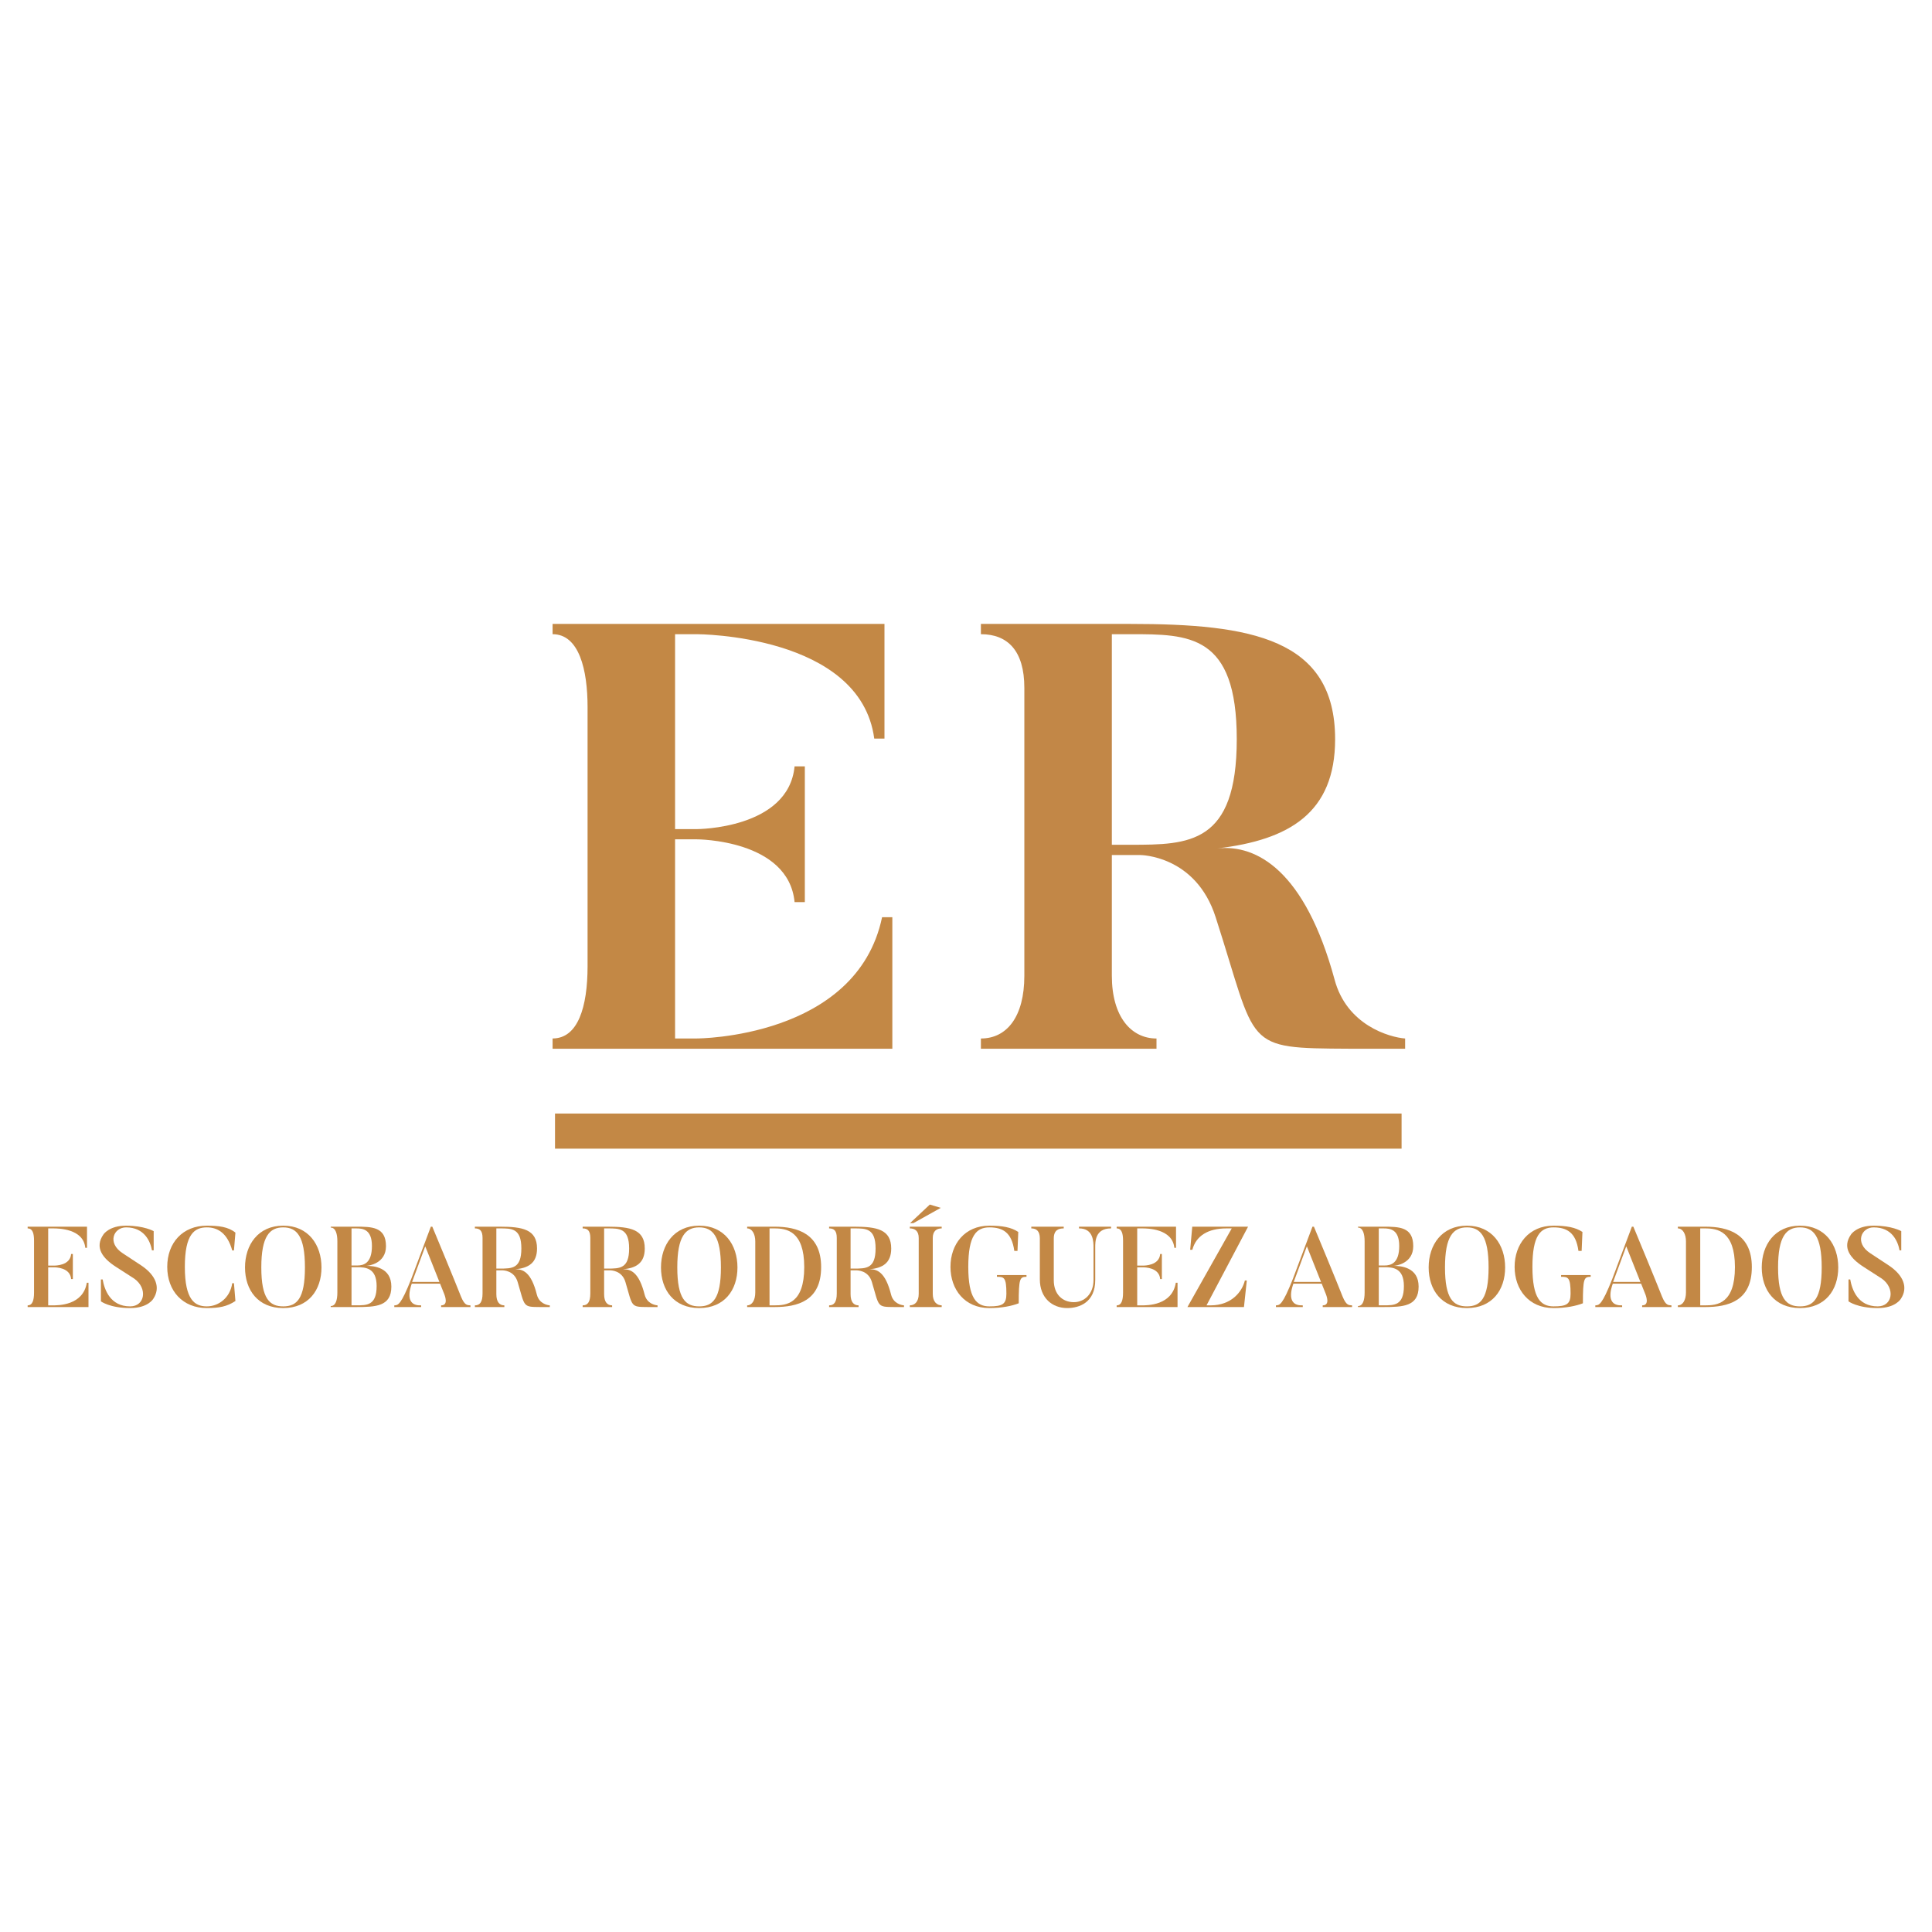 <?xml version="1.0" encoding="UTF-8"?>
<!DOCTYPE svg PUBLIC "-//W3C//DTD SVG 1.1//EN" "http://www.w3.org/Graphics/SVG/1.1/DTD/svg11.dtd">
<svg version="1.1" xmlns="http://www.w3.org/2000/svg" xmlns:xlink="http://www.w3.org/1999/xlink" x="0" y="0" width="55" height="55" viewBox="0, 0, 55, 55">
  <g id="Capa_1">
    <g>
      <path d="M25.403,26.111 L25.403,29.855 L15.731,29.855 L15.731,29.563 C16.453,29.563 16.727,28.67 16.727,27.502 L16.727,20.132 C16.727,19.067 16.487,18.054 15.731,18.054 L15.731,17.761 L25.179,17.761 L25.179,21.026 L24.888,21.026 C24.492,18.054 19.837,18.054 19.837,18.054 L19.218,18.054 L19.218,23.603 L19.837,23.603 C19.837,23.603 22.448,23.603 22.62,21.816 L22.912,21.816 L22.912,25.681 L22.62,25.681 C22.448,23.894 19.837,23.894 19.837,23.894 L19.218,23.894 L19.218,29.563 L19.837,29.563 C19.837,29.563 24.389,29.563 25.111,26.111 z" fill="#C38845"/>
      <path d="M35.208,21.043 C35.208,18.054 33.851,18.054 32.185,18.054 L31.652,18.054 L31.652,24.049 L32.185,24.049 C33.851,24.049 35.208,24.032 35.208,21.043 M40.001,29.564 L40.001,29.855 L38.421,29.855 C35.363,29.839 35.809,29.839 34.607,26.111 C34.04,24.341 32.46,24.341 32.46,24.341 L31.652,24.341 L31.652,27.777 C31.652,28.945 32.202,29.564 32.923,29.564 L32.923,29.855 L27.924,29.855 L27.924,29.564 C28.663,29.564 29.161,28.945 29.161,27.777 L29.161,19.582 C29.161,18.517 28.68,18.054 27.924,18.054 L27.924,17.762 L32.185,17.762 C35.603,17.762 38.008,18.174 38.008,21.043 C38.008,23.139 36.703,23.912 34.658,24.152 C35.775,24.032 37.149,24.788 37.991,27.88 C38.335,29.186 39.554,29.529 40.001,29.564" fill="#C28747"/>
      <path d="M39.9,32.7 L15.8,32.7 L15.8,31.7 L39.9,31.7 z" fill="#C38845"/>
      <path d="M2.519,36.517 L2.519,37.209 L0.787,37.209 L0.787,37.161 C0.924,37.161 0.969,37.017 0.969,36.796 L0.969,35.318 C0.969,35.116 0.93,34.97 0.787,34.97 L0.787,34.921 L2.477,34.921 L2.477,35.522 L2.428,35.522 C2.373,34.973 1.652,34.97 1.518,34.97 L1.372,34.97 L1.372,36.029 L1.535,36.029 C1.58,36.029 1.999,36.029 2.025,35.698 L2.074,35.698 L2.074,36.413 L2.025,36.413 C1.999,36.078 1.577,36.078 1.535,36.078 L1.372,36.078 L1.372,37.161 L1.505,37.161 C1.648,37.161 2.367,37.167 2.471,36.517 z" fill="#C38845"/>
      <path d="M3.705,37.238 C3.127,37.238 2.873,37.047 2.873,37.047 L2.873,36.423 L2.922,36.423 C2.974,36.718 3.14,37.19 3.705,37.19 C4.125,37.19 4.212,36.679 3.822,36.4 L3.306,36.068 C2.919,35.821 2.685,35.513 2.945,35.142 C2.945,35.142 3.104,34.892 3.588,34.892 C4.102,34.892 4.375,35.048 4.375,35.048 L4.375,35.594 L4.326,35.594 C4.281,35.347 4.118,34.941 3.588,34.941 C3.237,34.941 3.039,35.383 3.494,35.678 L4.014,36.02 C4.446,36.306 4.573,36.66 4.365,36.972 C4.365,36.972 4.219,37.238 3.705,37.238" fill="#C38845"/>
      <path d="M6.66,36.53 L6.702,37.037 C6.461,37.196 6.237,37.238 5.889,37.238 C5.203,37.238 4.761,36.751 4.761,36.065 C4.761,35.376 5.203,34.892 5.889,34.892 C6.224,34.892 6.497,34.924 6.702,35.09 L6.66,35.597 L6.611,35.597 C6.474,35.11 6.205,34.941 5.889,34.941 C5.538,34.941 5.262,35.129 5.262,36.065 C5.262,37.011 5.548,37.19 5.889,37.19 C6.214,37.19 6.549,36.956 6.611,36.53 z" fill="#C38845"/>
      <path d="M8.063,34.941 C7.677,34.941 7.439,35.191 7.439,36.081 C7.439,36.975 7.677,37.19 8.063,37.19 C8.447,37.19 8.681,36.975 8.681,36.081 C8.681,35.191 8.447,34.941 8.063,34.941 M8.063,37.238 C7.348,37.238 6.975,36.728 6.975,36.081 C6.975,35.438 7.348,34.892 8.063,34.892 C8.778,34.892 9.152,35.438 9.152,36.081 C9.152,36.728 8.778,37.238 8.063,37.238" fill="#C38845"/>
      <path d="M10.169,36.075 L10.007,36.075 L10.007,37.16 L10.143,37.16 C10.439,37.16 10.722,37.167 10.722,36.611 C10.722,36.091 10.4,36.075 10.169,36.075 M10.007,34.97 L10.007,36.026 L10.169,36.026 C10.358,36.026 10.588,35.958 10.588,35.47 C10.588,34.99 10.319,34.97 10.143,34.97 z M10.133,37.209 L9.415,37.209 L9.415,37.18 C9.555,37.18 9.604,37.014 9.604,36.793 L9.604,35.337 C9.604,35.136 9.558,34.947 9.415,34.947 L9.415,34.921 L10.133,34.921 C10.585,34.921 10.988,34.924 10.988,35.477 C10.988,35.971 10.491,36.036 10.426,36.036 C10.637,36.036 11.141,36.075 11.141,36.627 C11.141,37.193 10.696,37.209 10.133,37.209" fill="#C38845"/>
      <path d="M12.509,36.494 L12.106,35.48 L11.732,36.494 z M13.393,37.209 L12.558,37.209 L12.558,37.161 C12.772,37.161 12.671,36.894 12.632,36.803 L12.528,36.543 L11.722,36.543 C11.677,36.673 11.505,37.18 11.989,37.161 L11.989,37.209 L11.225,37.209 L11.225,37.161 C11.329,37.157 11.41,37.161 11.709,36.403 L12.265,34.921 L12.307,34.921 C12.905,36.355 13.123,36.91 13.123,36.91 C13.23,37.17 13.305,37.154 13.393,37.161 z" fill="#C38845"/>
      <path d="M14.231,34.97 L14.13,34.97 L14.13,36.114 L14.231,36.114 C14.576,36.114 14.842,36.114 14.842,35.542 C14.842,34.963 14.563,34.97 14.231,34.97 M15.652,37.209 L15.379,37.209 C14.878,37.206 14.946,37.206 14.738,36.501 C14.641,36.163 14.325,36.163 14.283,36.163 L14.13,36.163 L14.13,36.842 C14.13,37.066 14.221,37.161 14.358,37.161 L14.358,37.209 L13.519,37.209 L13.519,37.161 C13.659,37.161 13.737,37.07 13.737,36.822 L13.737,35.24 C13.737,35.038 13.662,34.97 13.519,34.97 L13.519,34.921 L14.231,34.921 C14.878,34.921 15.288,34.999 15.288,35.542 C15.288,35.961 15.034,36.101 14.667,36.134 C14.881,36.127 15.122,36.208 15.284,36.858 C15.349,37.105 15.567,37.154 15.652,37.161 z" fill="#C38845"/>
      <path d="M17.299,34.97 L17.198,34.97 L17.198,36.114 L17.299,36.114 C17.643,36.114 17.91,36.114 17.91,35.542 C17.91,34.963 17.63,34.97 17.299,34.97 M18.719,37.209 L18.446,37.209 C17.946,37.206 18.014,37.206 17.806,36.501 C17.708,36.163 17.393,36.163 17.351,36.163 L17.198,36.163 L17.198,36.842 C17.198,37.066 17.289,37.161 17.426,37.161 L17.426,37.209 L16.587,37.209 L16.587,37.161 C16.727,37.161 16.805,37.07 16.805,36.822 L16.805,35.24 C16.805,35.038 16.73,34.97 16.587,34.97 L16.587,34.921 L17.299,34.921 C17.946,34.921 18.355,34.999 18.355,35.542 C18.355,35.961 18.102,36.101 17.734,36.134 C17.949,36.127 18.189,36.208 18.352,36.858 C18.417,37.105 18.635,37.154 18.719,37.161 z" fill="#C38845"/>
      <path d="M19.905,34.941 C19.519,34.941 19.281,35.191 19.281,36.081 C19.281,36.975 19.519,37.19 19.905,37.19 C20.289,37.19 20.523,36.975 20.523,36.081 C20.523,35.191 20.289,34.941 19.905,34.941 M19.905,37.238 C19.19,37.238 18.817,36.728 18.817,36.081 C18.817,35.438 19.19,34.892 19.905,34.892 C20.62,34.892 20.994,35.438 20.994,36.081 C20.994,36.728 20.62,37.238 19.905,37.238" fill="#C38845"/>
      <path d="M22.05,34.97 L21.907,34.97 L21.907,37.161 L22.05,37.161 C22.382,37.161 22.895,37.118 22.895,36.072 C22.895,35.041 22.388,34.97 22.05,34.97 M22.05,37.209 L21.27,37.209 L21.27,37.161 C21.41,37.161 21.501,37.014 21.501,36.793 L21.501,35.337 C21.501,35.136 21.413,34.97 21.27,34.97 L21.27,34.921 L22.05,34.921 C22.697,34.921 23.376,35.119 23.376,36.072 C23.376,37.04 22.697,37.209 22.05,37.209" fill="#C38845"/>
      <path d="M24.315,34.97 L24.214,34.97 L24.214,36.114 L24.315,36.114 C24.66,36.114 24.926,36.114 24.926,35.542 C24.926,34.963 24.647,34.97 24.315,34.97 M25.735,37.209 L25.462,37.209 C24.962,37.206 25.03,37.206 24.822,36.501 C24.725,36.163 24.409,36.163 24.367,36.163 L24.214,36.163 L24.214,36.842 C24.214,37.066 24.305,37.161 24.442,37.161 L24.442,37.209 L23.603,37.209 L23.603,37.161 C23.743,37.161 23.821,37.07 23.821,36.822 L23.821,35.24 C23.821,35.038 23.746,34.97 23.603,34.97 L23.603,34.921 L24.315,34.921 C24.962,34.921 25.371,34.999 25.371,35.542 C25.371,35.961 25.118,36.101 24.751,36.134 C24.965,36.127 25.206,36.208 25.368,36.858 C25.433,37.105 25.651,37.154 25.735,37.161 z" fill="#C38845"/>
      <path d="M26.47,34.291 L26.782,34.385 L26.002,34.82 L25.907,34.82 z M25.901,34.921 L26.808,34.921 L26.808,34.97 C26.668,34.97 26.554,35.041 26.554,35.243 L26.554,36.835 C26.554,37.06 26.671,37.16 26.808,37.16 L26.808,37.209 L25.901,37.209 L25.901,37.16 C26.037,37.16 26.154,37.06 26.154,36.835 L26.154,35.243 C26.154,35.041 26.044,34.97 25.901,34.97 z" fill="#C38845"/>
      <path d="M29.222,36.299 L29.222,36.348 C29.034,36.348 29.001,36.393 29.001,37.102 C28.8,37.18 28.514,37.238 28.166,37.238 C27.464,37.238 27.058,36.712 27.058,36.065 C27.058,35.418 27.464,34.892 28.166,34.892 C28.53,34.892 28.787,34.937 28.988,35.071 L28.966,35.61 L28.875,35.61 C28.803,35.087 28.55,34.941 28.166,34.941 C27.796,34.941 27.565,35.171 27.565,36.065 C27.565,36.959 27.802,37.19 28.166,37.19 C28.546,37.19 28.65,37.122 28.65,36.826 C28.65,36.361 28.582,36.348 28.381,36.348 L28.381,36.299 z" fill="#C38845"/>
      <path d="M29.602,36.419 L29.602,35.253 C29.602,35.045 29.502,34.97 29.359,34.97 L29.359,34.921 L30.282,34.921 L30.282,34.97 C30.142,34.97 29.999,35.012 29.999,35.256 L29.999,36.446 C29.999,36.839 30.239,37.07 30.571,37.07 C30.86,37.07 31.13,36.849 31.13,36.436 L31.13,35.513 C31.13,35.357 31.13,34.967 30.717,34.97 L30.717,34.921 L31.63,34.921 L31.63,34.97 C31.172,34.967 31.179,35.357 31.179,35.513 L31.179,36.436 C31.182,37.076 30.727,37.238 30.382,37.238 C29.953,37.238 29.602,36.949 29.602,36.419" fill="#C38845"/>
      <path d="M33.522,36.517 L33.522,37.209 L31.789,37.209 L31.789,37.161 C31.926,37.161 31.971,37.017 31.971,36.796 L31.971,35.318 C31.971,35.116 31.932,34.97 31.789,34.97 L31.789,34.921 L33.479,34.921 L33.479,35.522 L33.431,35.522 C33.375,34.973 32.654,34.97 32.521,34.97 L32.374,34.97 L32.374,36.029 L32.537,36.029 C32.582,36.029 33.002,36.029 33.028,35.698 L33.076,35.698 L33.076,36.413 L33.028,36.413 C33.002,36.078 32.579,36.078 32.537,36.078 L32.374,36.078 L32.374,37.161 L32.508,37.161 C32.651,37.161 33.369,37.167 33.473,36.517 z" fill="#C38845"/>
      <path d="M34.464,37.161 C35.052,37.161 35.361,36.777 35.439,36.452 L35.494,36.452 L35.413,37.209 L33.804,37.209 L35.065,34.97 L34.909,34.97 C34.393,34.97 34.048,35.181 33.944,35.578 L33.882,35.578 L33.941,34.921 L35.53,34.921 L34.347,37.161 z" fill="#C38845"/>
      <path d="M37.607,36.494 L37.204,35.48 L36.83,36.494 z M38.491,37.209 L37.655,37.209 L37.655,37.161 C37.87,37.161 37.769,36.894 37.73,36.803 L37.626,36.543 L36.82,36.543 C36.775,36.673 36.602,37.18 37.087,37.161 L37.087,37.209 L36.323,37.209 L36.323,37.161 C36.427,37.157 36.508,37.161 36.807,36.403 L37.363,34.921 L37.405,34.921 C38.003,36.355 38.221,36.91 38.221,36.91 C38.328,37.17 38.403,37.154 38.491,37.161 z" fill="#C38845"/>
      <path d="M39.413,36.075 L39.251,36.075 L39.251,37.16 L39.387,37.16 C39.683,37.16 39.966,37.167 39.966,36.611 C39.966,36.091 39.644,36.075 39.413,36.075 M39.251,34.97 L39.251,36.026 L39.413,36.026 C39.602,36.026 39.833,35.958 39.833,35.47 C39.833,34.99 39.563,34.97 39.387,34.97 z M39.378,37.209 L38.659,37.209 L38.659,37.18 C38.799,37.18 38.848,37.014 38.848,36.793 L38.848,35.337 C38.848,35.136 38.802,34.947 38.659,34.947 L38.659,34.921 L39.378,34.921 C39.829,34.921 40.232,34.924 40.232,35.477 C40.232,35.971 39.735,36.036 39.67,36.036 C39.881,36.036 40.385,36.075 40.385,36.627 C40.385,37.193 39.94,37.209 39.378,37.209" fill="#C38845"/>
      <path d="M41.76,34.941 C41.373,34.941 41.136,35.191 41.136,36.081 C41.136,36.975 41.373,37.19 41.76,37.19 C42.143,37.19 42.377,36.975 42.377,36.081 C42.377,35.191 42.143,34.941 41.76,34.941 M41.76,37.238 C41.045,37.238 40.671,36.728 40.671,36.081 C40.671,35.438 41.045,34.892 41.76,34.892 C42.475,34.892 42.848,35.438 42.848,36.081 C42.848,36.728 42.475,37.238 41.76,37.238" fill="#C38845"/>
      <path d="M45.283,36.299 L45.283,36.348 C45.094,36.348 45.062,36.393 45.062,37.102 C44.86,37.18 44.574,37.238 44.226,37.238 C43.524,37.238 43.118,36.712 43.118,36.065 C43.118,35.418 43.524,34.892 44.226,34.892 C44.59,34.892 44.847,34.937 45.049,35.071 L45.026,35.61 L44.935,35.61 C44.863,35.087 44.61,34.941 44.226,34.941 C43.856,34.941 43.625,35.171 43.625,36.065 C43.625,36.959 43.862,37.19 44.226,37.19 C44.607,37.19 44.711,37.122 44.711,36.826 C44.711,36.361 44.642,36.348 44.441,36.348 L44.441,36.299 z" fill="#C38845"/>
      <path d="M46.699,36.494 L46.296,35.48 L45.922,36.494 z M47.583,37.209 L46.748,37.209 L46.748,37.161 C46.963,37.161 46.862,36.894 46.823,36.803 L46.719,36.543 L45.913,36.543 C45.867,36.673 45.695,37.18 46.179,37.161 L46.179,37.209 L45.415,37.209 L45.415,37.161 C45.519,37.157 45.601,37.161 45.9,36.403 L46.455,34.921 L46.498,34.921 C47.096,36.355 47.314,36.91 47.314,36.91 C47.421,37.17 47.496,37.154 47.583,37.161 z" fill="#C38845"/>
      <path d="M48.545,34.97 L48.402,34.97 L48.402,37.161 L48.545,37.161 C48.877,37.161 49.39,37.118 49.39,36.072 C49.39,35.041 48.883,34.97 48.545,34.97 M48.545,37.209 L47.765,37.209 L47.765,37.161 C47.905,37.161 47.996,37.014 47.996,36.793 L47.996,35.337 C47.996,35.136 47.908,34.97 47.765,34.97 L47.765,34.921 L48.545,34.921 C49.192,34.921 49.871,35.119 49.871,36.072 C49.871,37.04 49.192,37.209 48.545,37.209" fill="#C38845"/>
      <path d="M51.242,34.941 C50.856,34.941 50.618,35.191 50.618,36.081 C50.618,36.975 50.856,37.19 51.242,37.19 C51.626,37.19 51.86,36.975 51.86,36.081 C51.86,35.191 51.626,34.941 51.242,34.941 M51.242,37.238 C50.527,37.238 50.153,36.728 50.153,36.081 C50.153,35.438 50.527,34.892 51.242,34.892 C51.957,34.892 52.331,35.438 52.331,36.081 C52.331,36.728 51.957,37.238 51.242,37.238" fill="#C38845"/>
      <path d="M53.455,37.238 C52.877,37.238 52.623,37.047 52.623,37.047 L52.623,36.423 L52.672,36.423 C52.724,36.718 52.89,37.19 53.455,37.19 C53.875,37.19 53.962,36.679 53.572,36.4 L53.056,36.068 C52.669,35.821 52.435,35.513 52.695,35.142 C52.695,35.142 52.854,34.892 53.338,34.892 C53.852,34.892 54.125,35.048 54.125,35.048 L54.125,35.594 L54.076,35.594 C54.031,35.347 53.868,34.941 53.338,34.941 C52.987,34.941 52.789,35.383 53.244,35.678 L53.764,36.02 C54.196,36.306 54.323,36.66 54.115,36.972 C54.115,36.972 53.969,37.238 53.455,37.238" fill="#C38845"/>
    </g>
  </g>
</svg>
